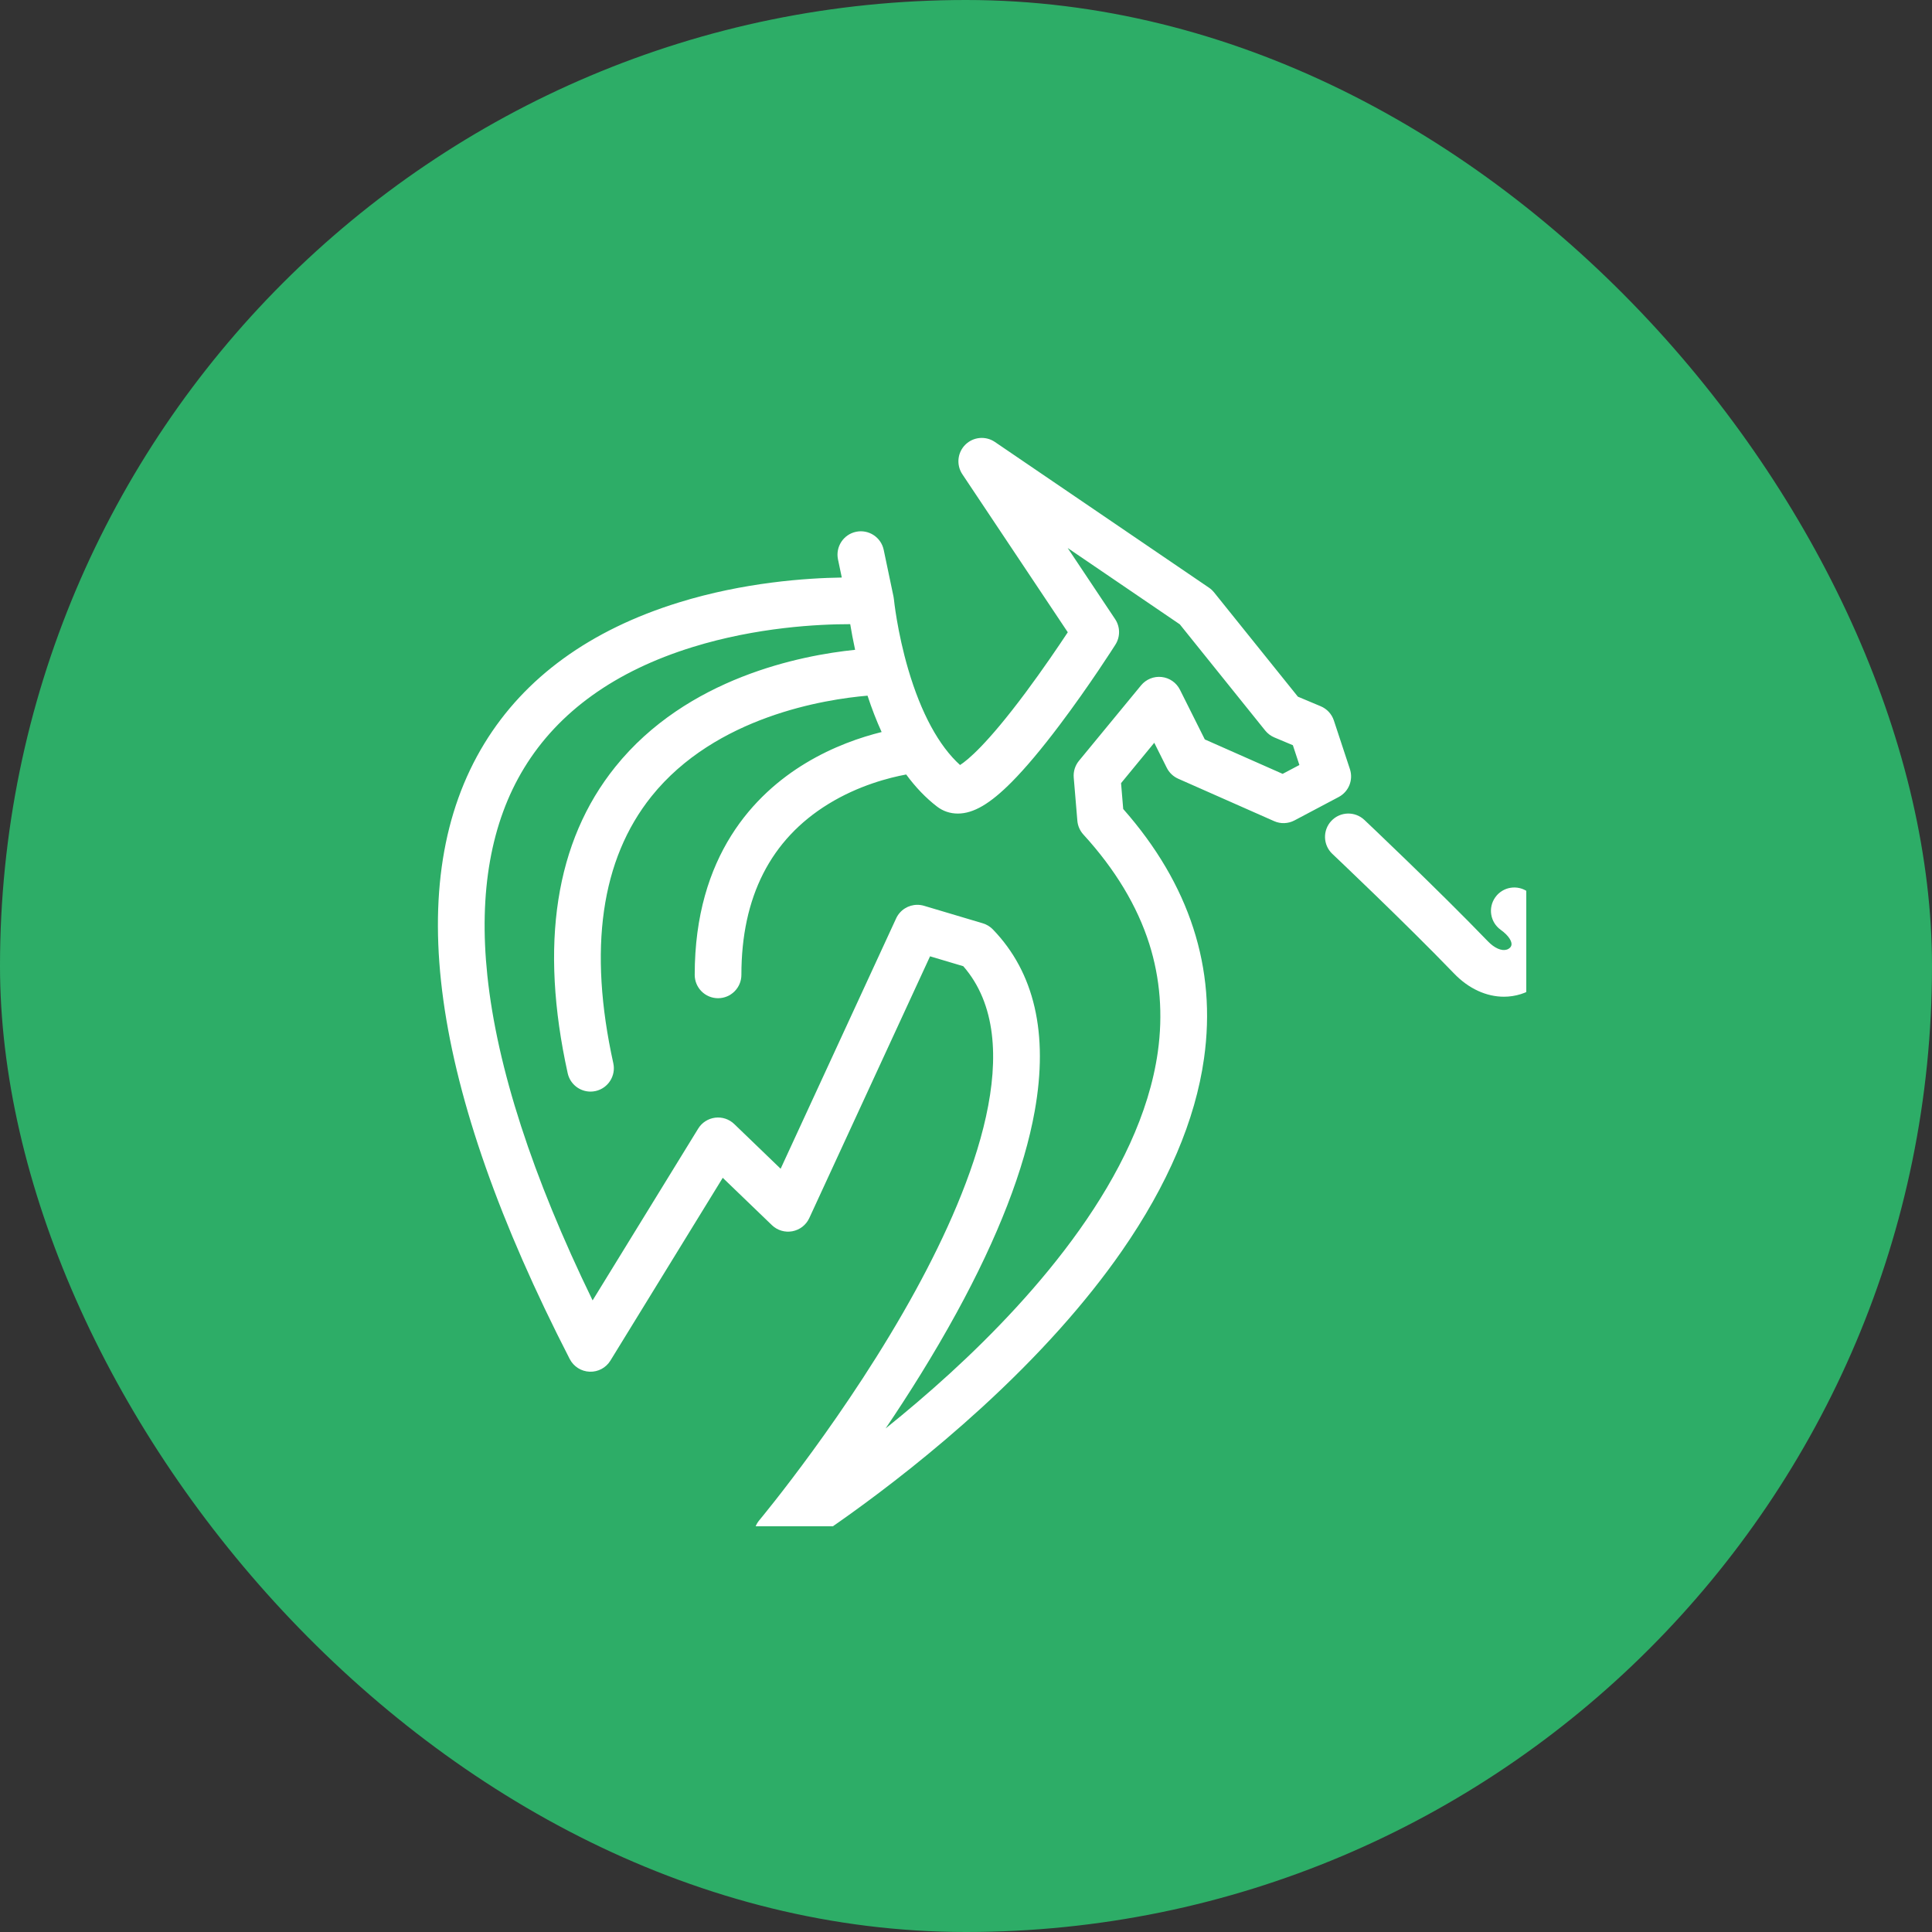 <svg width="300" height="300" viewBox="0 0 300 300" fill="none" xmlns="http://www.w3.org/2000/svg">
<rect x="0" y="0" width="300" height="300" fill="#333333" stroke="none"/>
<rect width="300" height="300" rx="150" fill="#2DAD67"/>
<g clip-path="url(#clip0)">
<path d="M209.612 119.423L207.122 111.875C206.793 110.88 206.05 110.075 205.083 109.669L201.536 108.179L188.516 91.981C188.287 91.702 188.027 91.458 187.73 91.256L154.486 68.627C153.053 67.653 151.13 67.828 149.896 69.05C148.664 70.271 148.47 72.193 149.431 73.638L165.805 98.178C164.392 100.315 161.955 103.913 159.242 107.56C153.279 115.562 150.255 118.04 149.076 118.791C145.789 115.823 143.022 110.722 141.031 103.944C139.313 98.09 138.806 93.075 138.804 93.027C138.801 93.021 138.801 93.019 138.801 93.019C138.795 92.974 138.79 92.934 138.782 92.894C138.774 92.815 138.761 92.737 138.747 92.663C138.745 92.653 138.745 92.642 138.742 92.631L137.221 85.38C136.809 83.421 134.887 82.165 132.927 82.576C130.968 82.988 129.715 84.91 130.124 86.87L130.713 89.679C125.18 89.761 115.513 90.425 105.41 93.55C91.644 97.809 81.481 105.182 75.204 115.465C62.29 136.625 66.753 168.78 88.469 211.032C89.069 212.195 90.248 212.949 91.557 212.997C92.866 213.05 94.098 212.391 94.782 211.276L112.228 182.889L119.859 190.238C120.703 191.051 121.89 191.407 123.042 191.189C124.197 190.971 125.172 190.212 125.665 189.144L144.418 148.496L149.579 150.033C159.772 161.744 151.263 183.754 142.206 200.316C131.73 219.48 118.075 235.856 117.916 236.048C116.774 237.407 116.787 239.398 117.948 240.741C118.659 241.565 119.671 242 120.696 242C121.346 242 121.999 241.825 122.586 241.469C123.183 241.103 137.332 232.384 152.388 218.62C161.28 210.49 168.619 202.291 174.205 194.247C181.315 183.999 185.611 173.947 186.959 164.357C188.94 150.336 184.719 137.307 174.412 125.62L174.077 121.606L179.233 115.337L181.177 119.227C181.554 119.981 182.181 120.579 182.956 120.921L197.845 127.505C198.859 127.957 200.022 127.914 201.004 127.394L207.865 123.762C209.432 122.936 210.17 121.102 209.612 119.423ZM199.168 120.164L187.082 114.817L183.222 107.104C182.675 106.008 181.608 105.262 180.386 105.124C179.17 104.986 177.965 105.474 177.184 106.422L167.541 118.136C166.941 118.866 166.649 119.8 166.729 120.743L167.291 127.442C167.355 128.238 167.69 128.992 168.226 129.584C173.154 134.972 176.6 140.687 178.464 146.577C180.152 151.911 180.598 157.548 179.786 163.338C177.062 182.666 160.776 201.113 147.594 213.183C144.15 216.332 140.733 219.226 137.518 221.807C141.115 216.491 144.968 210.369 148.52 203.88C154.975 192.092 159.063 181.535 160.675 172.503C162.82 160.487 160.633 151.006 154.178 144.325C153.746 143.877 153.204 143.547 152.607 143.37L143.479 140.651C143.136 140.55 142.786 140.5 142.443 140.5C141.06 140.5 139.756 141.296 139.151 142.608L121.217 181.482L114.014 174.542C113.222 173.777 112.131 173.417 111.043 173.555C109.954 173.692 108.985 174.319 108.412 175.254L92.019 201.926C82.671 182.698 77.177 165.754 75.677 151.491C74.313 138.542 76.237 127.691 81.394 119.243C86.722 110.513 95.526 104.197 107.556 100.475C117.552 97.381 127.14 96.92 131.967 96.92C131.985 96.92 132.004 96.92 132.022 96.92C132.205 98.035 132.452 99.389 132.781 100.902C124.453 101.752 106.707 105.185 95.54 119.081C86.229 130.665 83.743 146.672 88.153 166.657C88.528 168.35 90.028 169.503 91.69 169.503C91.95 169.503 92.213 169.476 92.476 169.418C94.43 168.983 95.664 167.05 95.234 165.095C91.326 147.383 93.32 133.445 101.16 123.658C111.141 111.206 128.194 108.578 134.709 108.023C135.373 110.043 136.103 111.928 136.899 113.67C133.692 114.464 129.402 115.906 125.098 118.505C117.239 123.25 107.872 132.805 107.875 151.374C107.875 153.376 109.497 155.001 111.499 155.001C113.501 155.001 115.123 153.376 115.123 151.374C115.123 139.281 119.666 130.357 128.626 124.845C133.318 121.959 138.099 120.746 140.712 120.263C142.169 122.246 143.768 123.911 145.504 125.246C146.423 125.955 147.538 126.33 148.727 126.33C151.157 126.33 153.743 124.816 157.107 121.421C159.238 119.27 161.731 116.304 164.514 112.611C169.176 106.43 173.042 100.353 173.201 100.098C173.971 98.888 173.955 97.337 173.159 96.142L165.788 85.092L183.2 96.946L196.459 113.437C196.836 113.907 197.33 114.276 197.882 114.509L200.755 115.715L201.769 118.789L199.168 120.164Z" fill="white"/>
<path d="M237.251 138.487C235.626 137.321 233.358 137.693 232.195 139.32C231.027 140.945 231.399 143.21 233.024 144.378C234.383 145.352 234.776 146.247 234.702 146.717C234.649 147.046 234.373 147.328 233.975 147.452C233.162 147.71 232.063 147.227 231.038 146.165C223.185 138.022 211.975 127.423 211.858 127.317C210.403 125.942 208.109 126.008 206.734 127.463C205.364 128.918 205.428 131.212 206.883 132.587C206.994 132.693 218.082 143.175 225.819 151.199C228.064 153.525 230.81 154.77 233.529 154.77C234.41 154.77 235.292 154.637 236.146 154.369C239.179 153.418 241.372 150.925 241.86 147.867C242.417 144.407 240.739 140.988 237.251 138.487Z" fill="white"/>
</g>
<defs>
<clipPath id="clip0">
<rect width="174" height="174" fill="white" transform="translate(63 63)"/>
</clipPath>
</defs>
</svg>
